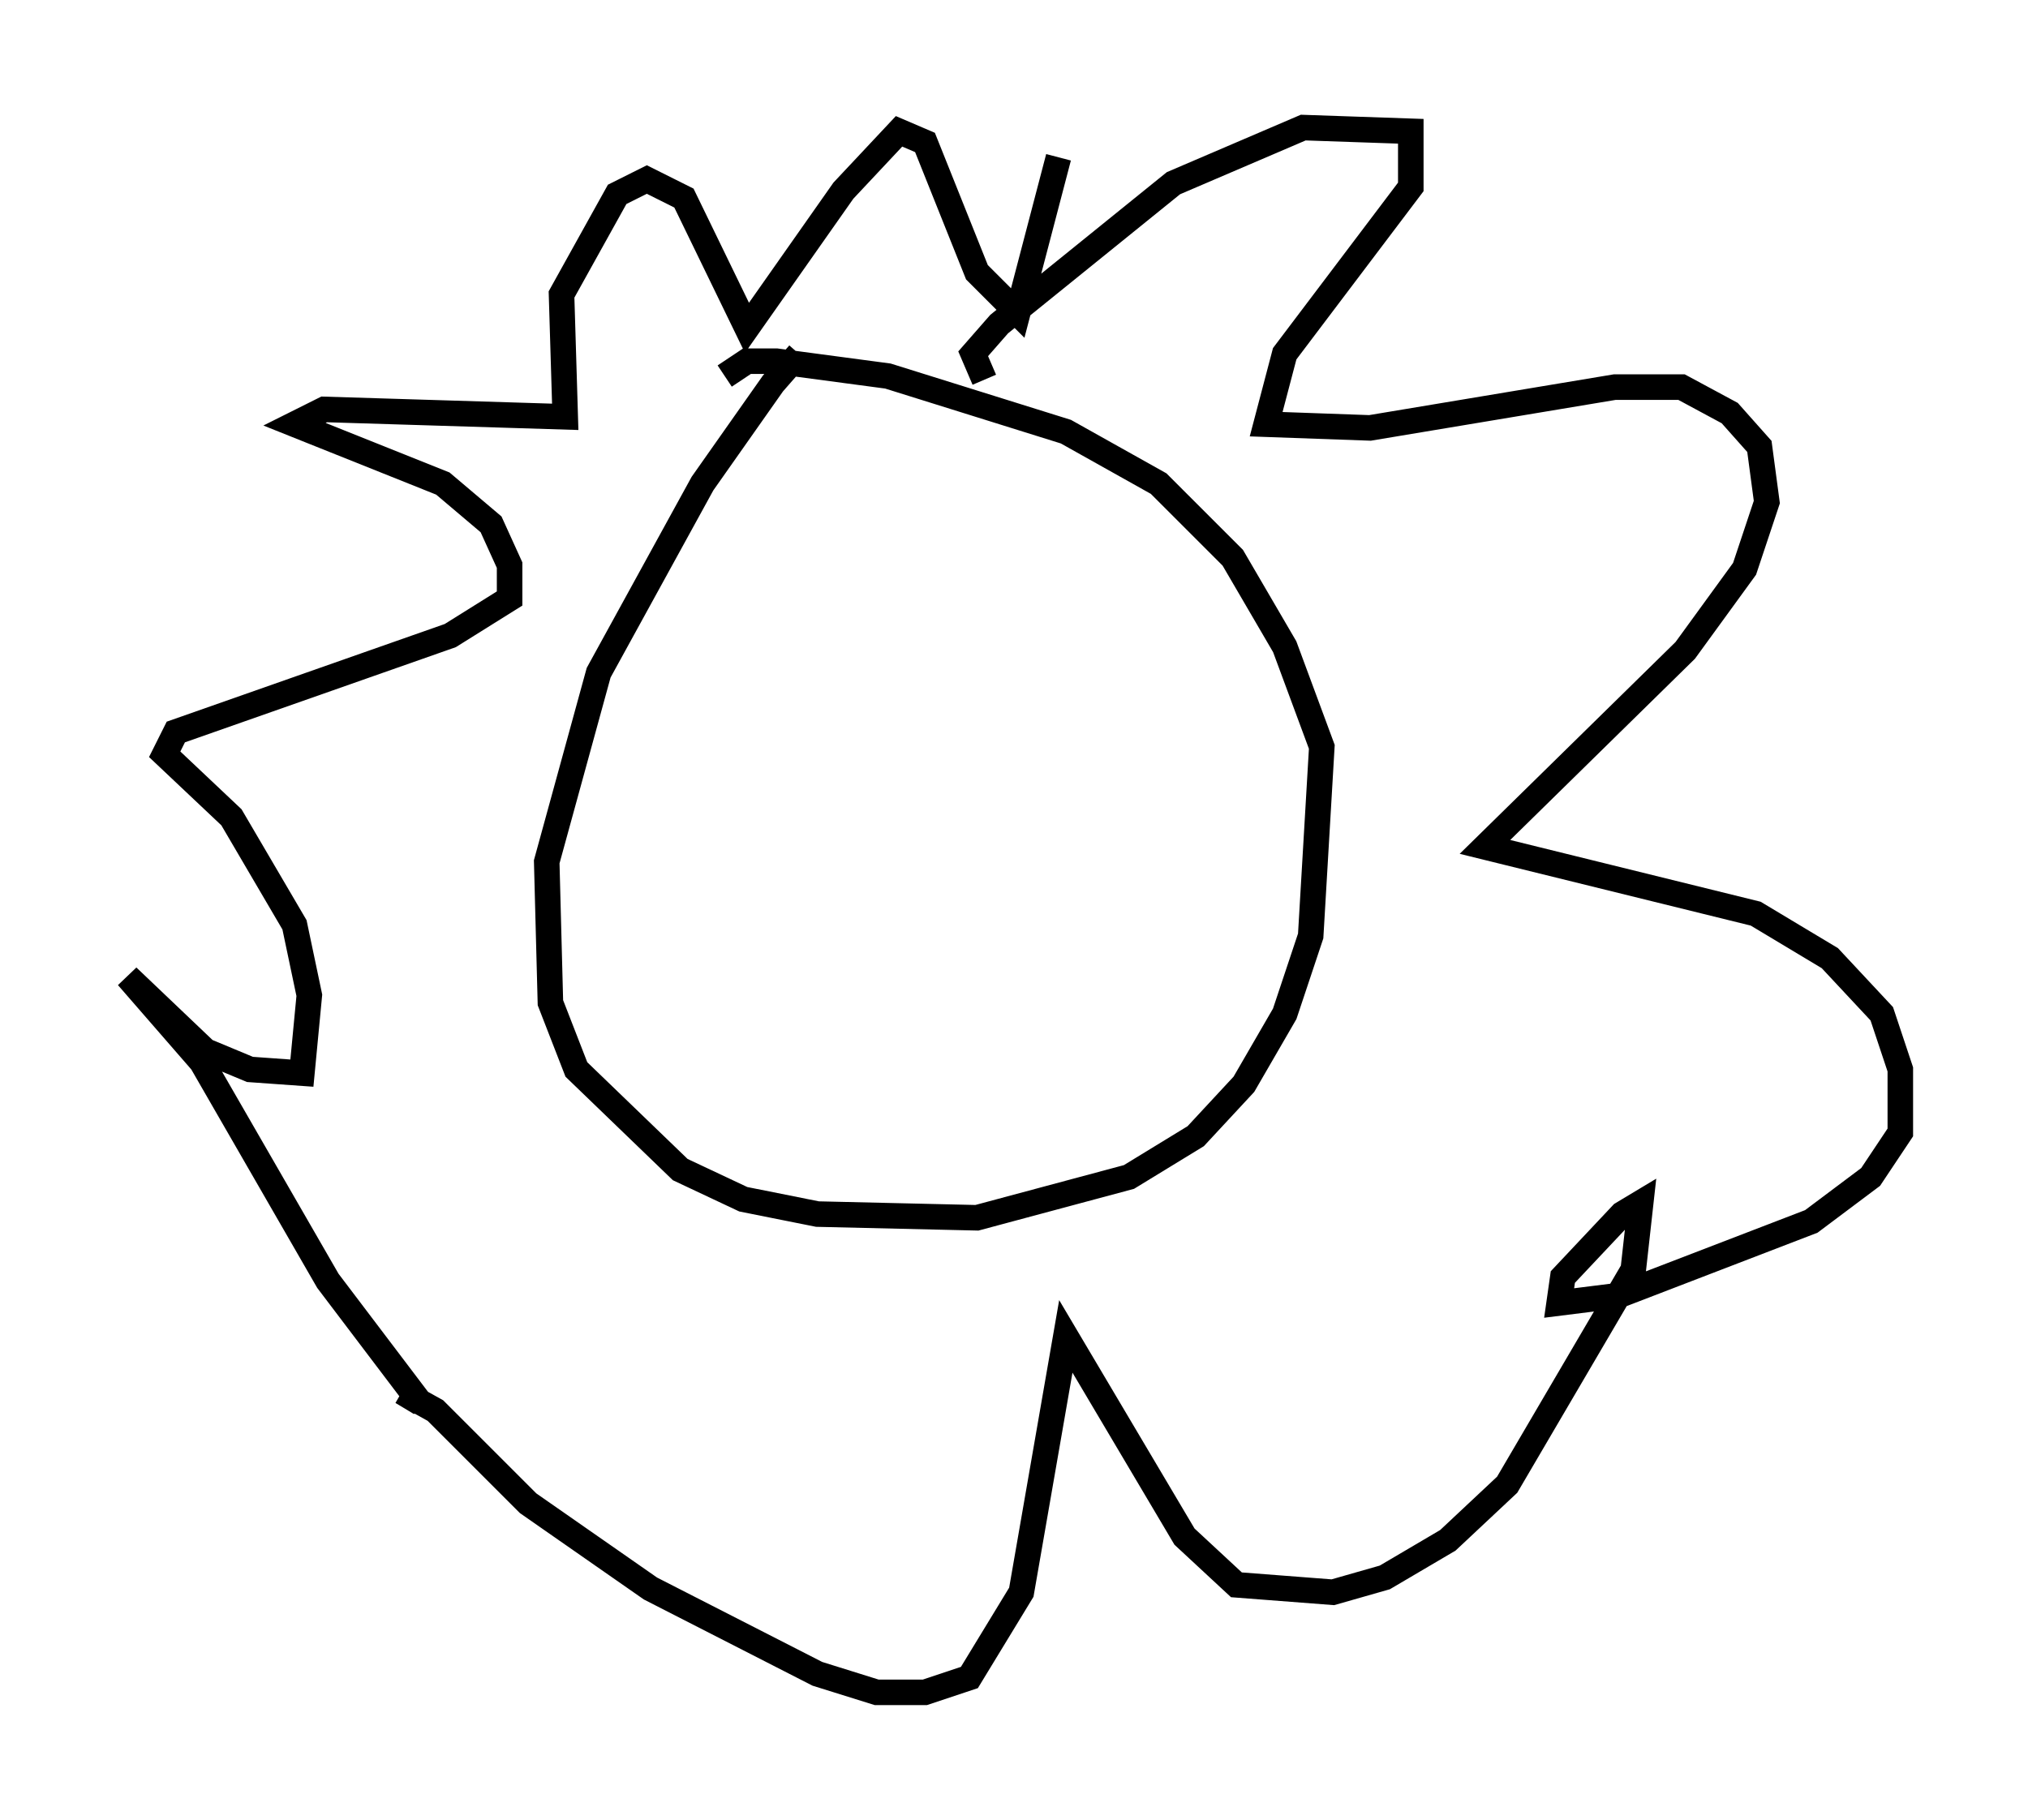 <?xml version="1.0" encoding="utf-8" ?>
<svg baseProfile="full" height="71.296" version="1.1" width="79.43" xmlns="http://www.w3.org/2000/svg" xmlns:ev="http://www.w3.org/2001/xml-events" xmlns:xlink="http://www.w3.org/1999/xlink"><defs /><rect fill="white" height="71.296" width="79.43" x="0" y="0" /><path d="M32.598, 14.296 m-1.307, -0.436 l-1.017, 1.162 -2.76, 3.922 l-4.067, 7.408 -2.034, 7.408 l0.145, 5.52 1.017, 2.615 l4.067, 3.922 2.469, 1.162 l2.905, 0.581 6.246, 0.145 l5.955, -1.598 2.615, -1.598 l1.888, -2.034 1.598, -2.76 l1.017, -3.05 0.436, -7.408 l-1.453, -3.922 -2.034, -3.486 l-2.905, -2.905 -3.631, -2.034 l-6.972, -2.179 -4.358, -0.581 l-1.162, 0.0 -0.872, 0.581 m10.168, 0.145 l-0.436, -1.017 1.017, -1.162 l6.827, -5.52 5.084, -2.179 l4.212, 0.145 0.0, 2.179 l-4.939, 6.536 -0.726, 2.76 l4.067, 0.145 9.587, -1.598 l2.615, 0.0 1.888, 1.017 l1.162, 1.307 0.291, 2.179 l-0.872, 2.615 -2.324, 3.196 l-7.844, 7.698 10.603, 2.615 l2.905, 1.743 2.034, 2.179 l0.726, 2.179 0.0, 2.469 l-1.162, 1.743 -2.324, 1.743 l-7.553, 2.905 -2.324, 0.291 l0.145, -1.017 2.324, -2.469 l0.726, -0.436 -0.291, 2.615 l-4.939, 8.425 -2.324, 2.179 l-2.469, 1.453 -2.034, 0.581 l-3.777, -0.291 -2.034, -1.888 l-4.648, -7.844 -1.743, 10.022 l-2.034, 3.341 -1.743, 0.581 l-1.888, 0.0 -2.324, -0.726 l-6.536, -3.341 -4.793, -3.341 l-3.631, -3.631 -1.307, -0.726 l0.726, 0.436 -3.631, -4.793 l-4.939, -8.57 -2.905, -3.341 l3.05, 2.905 1.743, 0.726 l2.034, 0.145 0.291, -3.05 l-0.581, -2.76 -2.469, -4.212 l-2.615, -2.469 0.436, -0.872 l10.749, -3.777 2.324, -1.453 l0.0, -1.307 -0.726, -1.598 l-1.888, -1.598 -5.81, -2.324 l1.162, -0.581 9.441, 0.291 l-0.145, -4.793 2.179, -3.922 l1.162, -0.581 1.453, 0.726 l2.469, 5.084 3.777, -5.374 l2.179, -2.324 1.017, 0.436 l2.034, 5.084 1.598, 1.598 l1.598, -6.101 " fill="none" stroke="black" stroke-width="1" /></svg>
